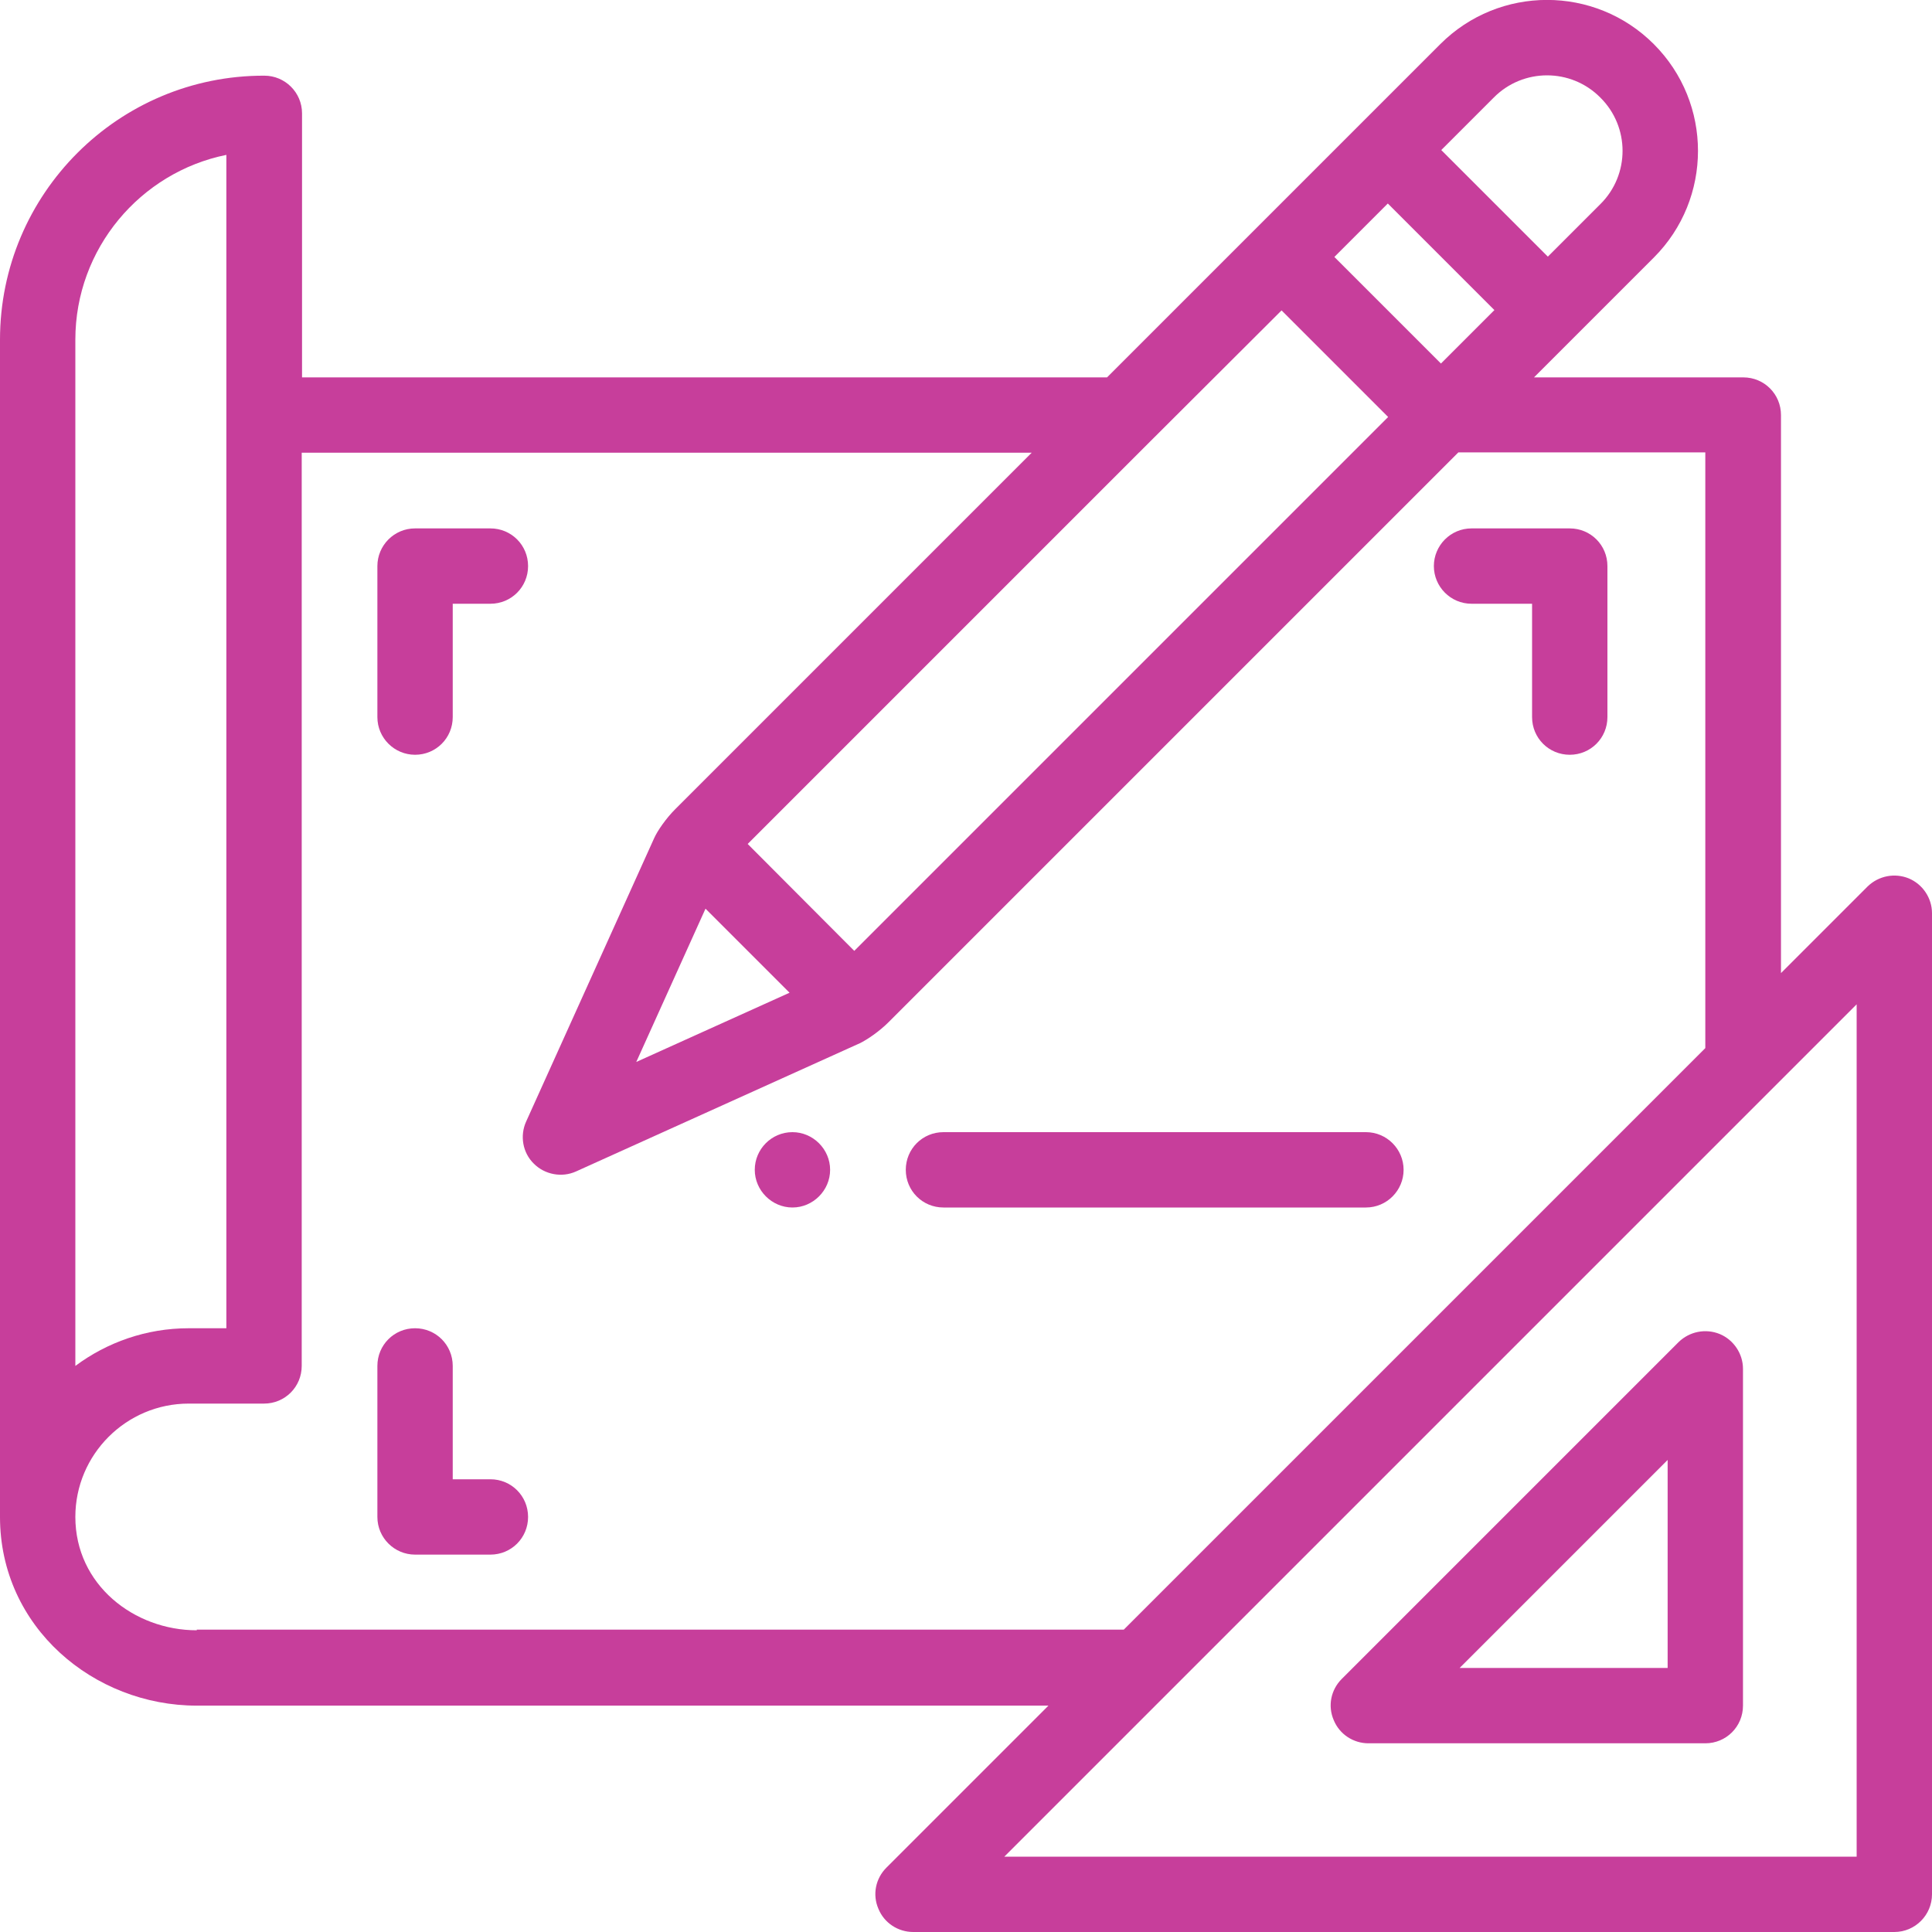 <?xml version="1.0" encoding="UTF-8"?>
<svg id="Layer_2" data-name="Layer 2" xmlns="http://www.w3.org/2000/svg" viewBox="0 0 60 60">
  <defs>
    <style>
      .cls-1 {
        fill: #c73e9b;
      }
    </style>
  </defs>
  <g id="Layer_1-2" data-name="Layer 1">
    <g>
      <path class="cls-1" d="m24.61,35.16c-.65,0-1.17.53-1.17,1.17s.53,1.17,1.17,1.17,1.17-.53,1.17-1.17-.53-1.17-1.17-1.17Z"/>
      <path class="cls-1" d="m59.28,27.28c-.44-.18-.94-.08-1.28.25l-2.69,2.69V12.89c0-.65-.52-1.17-1.17-1.17h-6.5c.9-.9,2.81-2.81,3.72-3.72,1.83-1.83,1.83-4.8,0-6.63-1.83-1.83-4.8-1.83-6.63,0-.16.16-10.32,10.32-10.35,10.35H9.38V3.52c0-.65-.53-1.17-1.17-1.17C3.68,2.34,0,6.02,0,10.55v36.56c0,3.43,2.92,5.86,6.11,5.86h26.45l-5.03,5.03c-.34.34-.44.84-.25,1.28.18.44.61.72,1.08.72h30.47c.65,0,1.17-.53,1.17-1.17v-30.47c0-.47-.29-.9-.72-1.08Zm-32.75,2.25l-3.31-3.32,12.49-12.49,4.09-4.08,3.31,3.31-16.57,16.57Zm-4.62-1.31l2.61,2.61-4.76,2.15,2.15-4.76ZM43.1,6.32l3.31,3.31-1.66,1.66-3.31-3.31,1.66-1.66Zm6.6-3.29c.92.91.92,2.4,0,3.31l-1.63,1.63-3.31-3.31,1.63-1.63c.91-.92,2.4-.92,3.31,0ZM2.34,10.55c0-2.83,2.02-5.2,4.69-5.74v36.44h-1.17c-1.32,0-2.54.44-3.52,1.17V10.55Zm3.77,40.08c-1.94,0-3.77-1.41-3.77-3.52,0-1.94,1.58-3.52,3.52-3.52h2.34c.65,0,1.17-.52,1.17-1.17V14.06h22.67l-11.07,11.07c-.29.29-.55.67-.65.89l-3.98,8.81c-.2.44-.11.97.24,1.31.34.34.87.44,1.31.24l8.81-3.98c.23-.11.61-.37.89-.65l17.7-17.7h7.67v18.5l-18.06,18.06H6.11Zm51.55,7.03h-26.47l26.47-26.47v26.47Z"/>
      <path class="cls-1" d="m41.42,53.42c.18.44.61.72,1.08.72h10.46c.65,0,1.17-.52,1.17-1.17v-10.46c0-.47-.29-.9-.72-1.08-.44-.18-.94-.08-1.28.25l-10.46,10.46c-.34.34-.44.84-.25,1.28Zm10.37-8.08v6.46h-6.46l6.46-6.46Z"/>
      <path class="cls-1" d="m42.42,35.16h-13.12c-.65,0-1.17.52-1.17,1.17s.52,1.17,1.17,1.17h13.12c.65,0,1.17-.53,1.17-1.17s-.52-1.17-1.17-1.17Z"/>
      <path class="cls-1" d="m48.75,16.41h-3.05c-.65,0-1.17.53-1.17,1.17s.52,1.17,1.17,1.17h1.88v3.52c0,.65.52,1.17,1.17,1.17s1.17-.52,1.17-1.17v-4.69c0-.65-.52-1.17-1.17-1.17Z"/>
      <path class="cls-1" d="m12.89,23.44c.65,0,1.17-.52,1.17-1.17v-3.52h1.17c.65,0,1.17-.52,1.17-1.17s-.52-1.17-1.17-1.17h-2.34c-.65,0-1.17.53-1.17,1.17v4.69c0,.65.53,1.17,1.17,1.17Z"/>
      <path class="cls-1" d="m15.23,45.94h-1.17v-3.52c0-.65-.52-1.17-1.17-1.17s-1.17.52-1.17,1.17v4.69c0,.65.53,1.17,1.17,1.17h2.34c.65,0,1.17-.52,1.17-1.17s-.52-1.17-1.17-1.17Z"/>
    </g>
  </g>
</svg>
